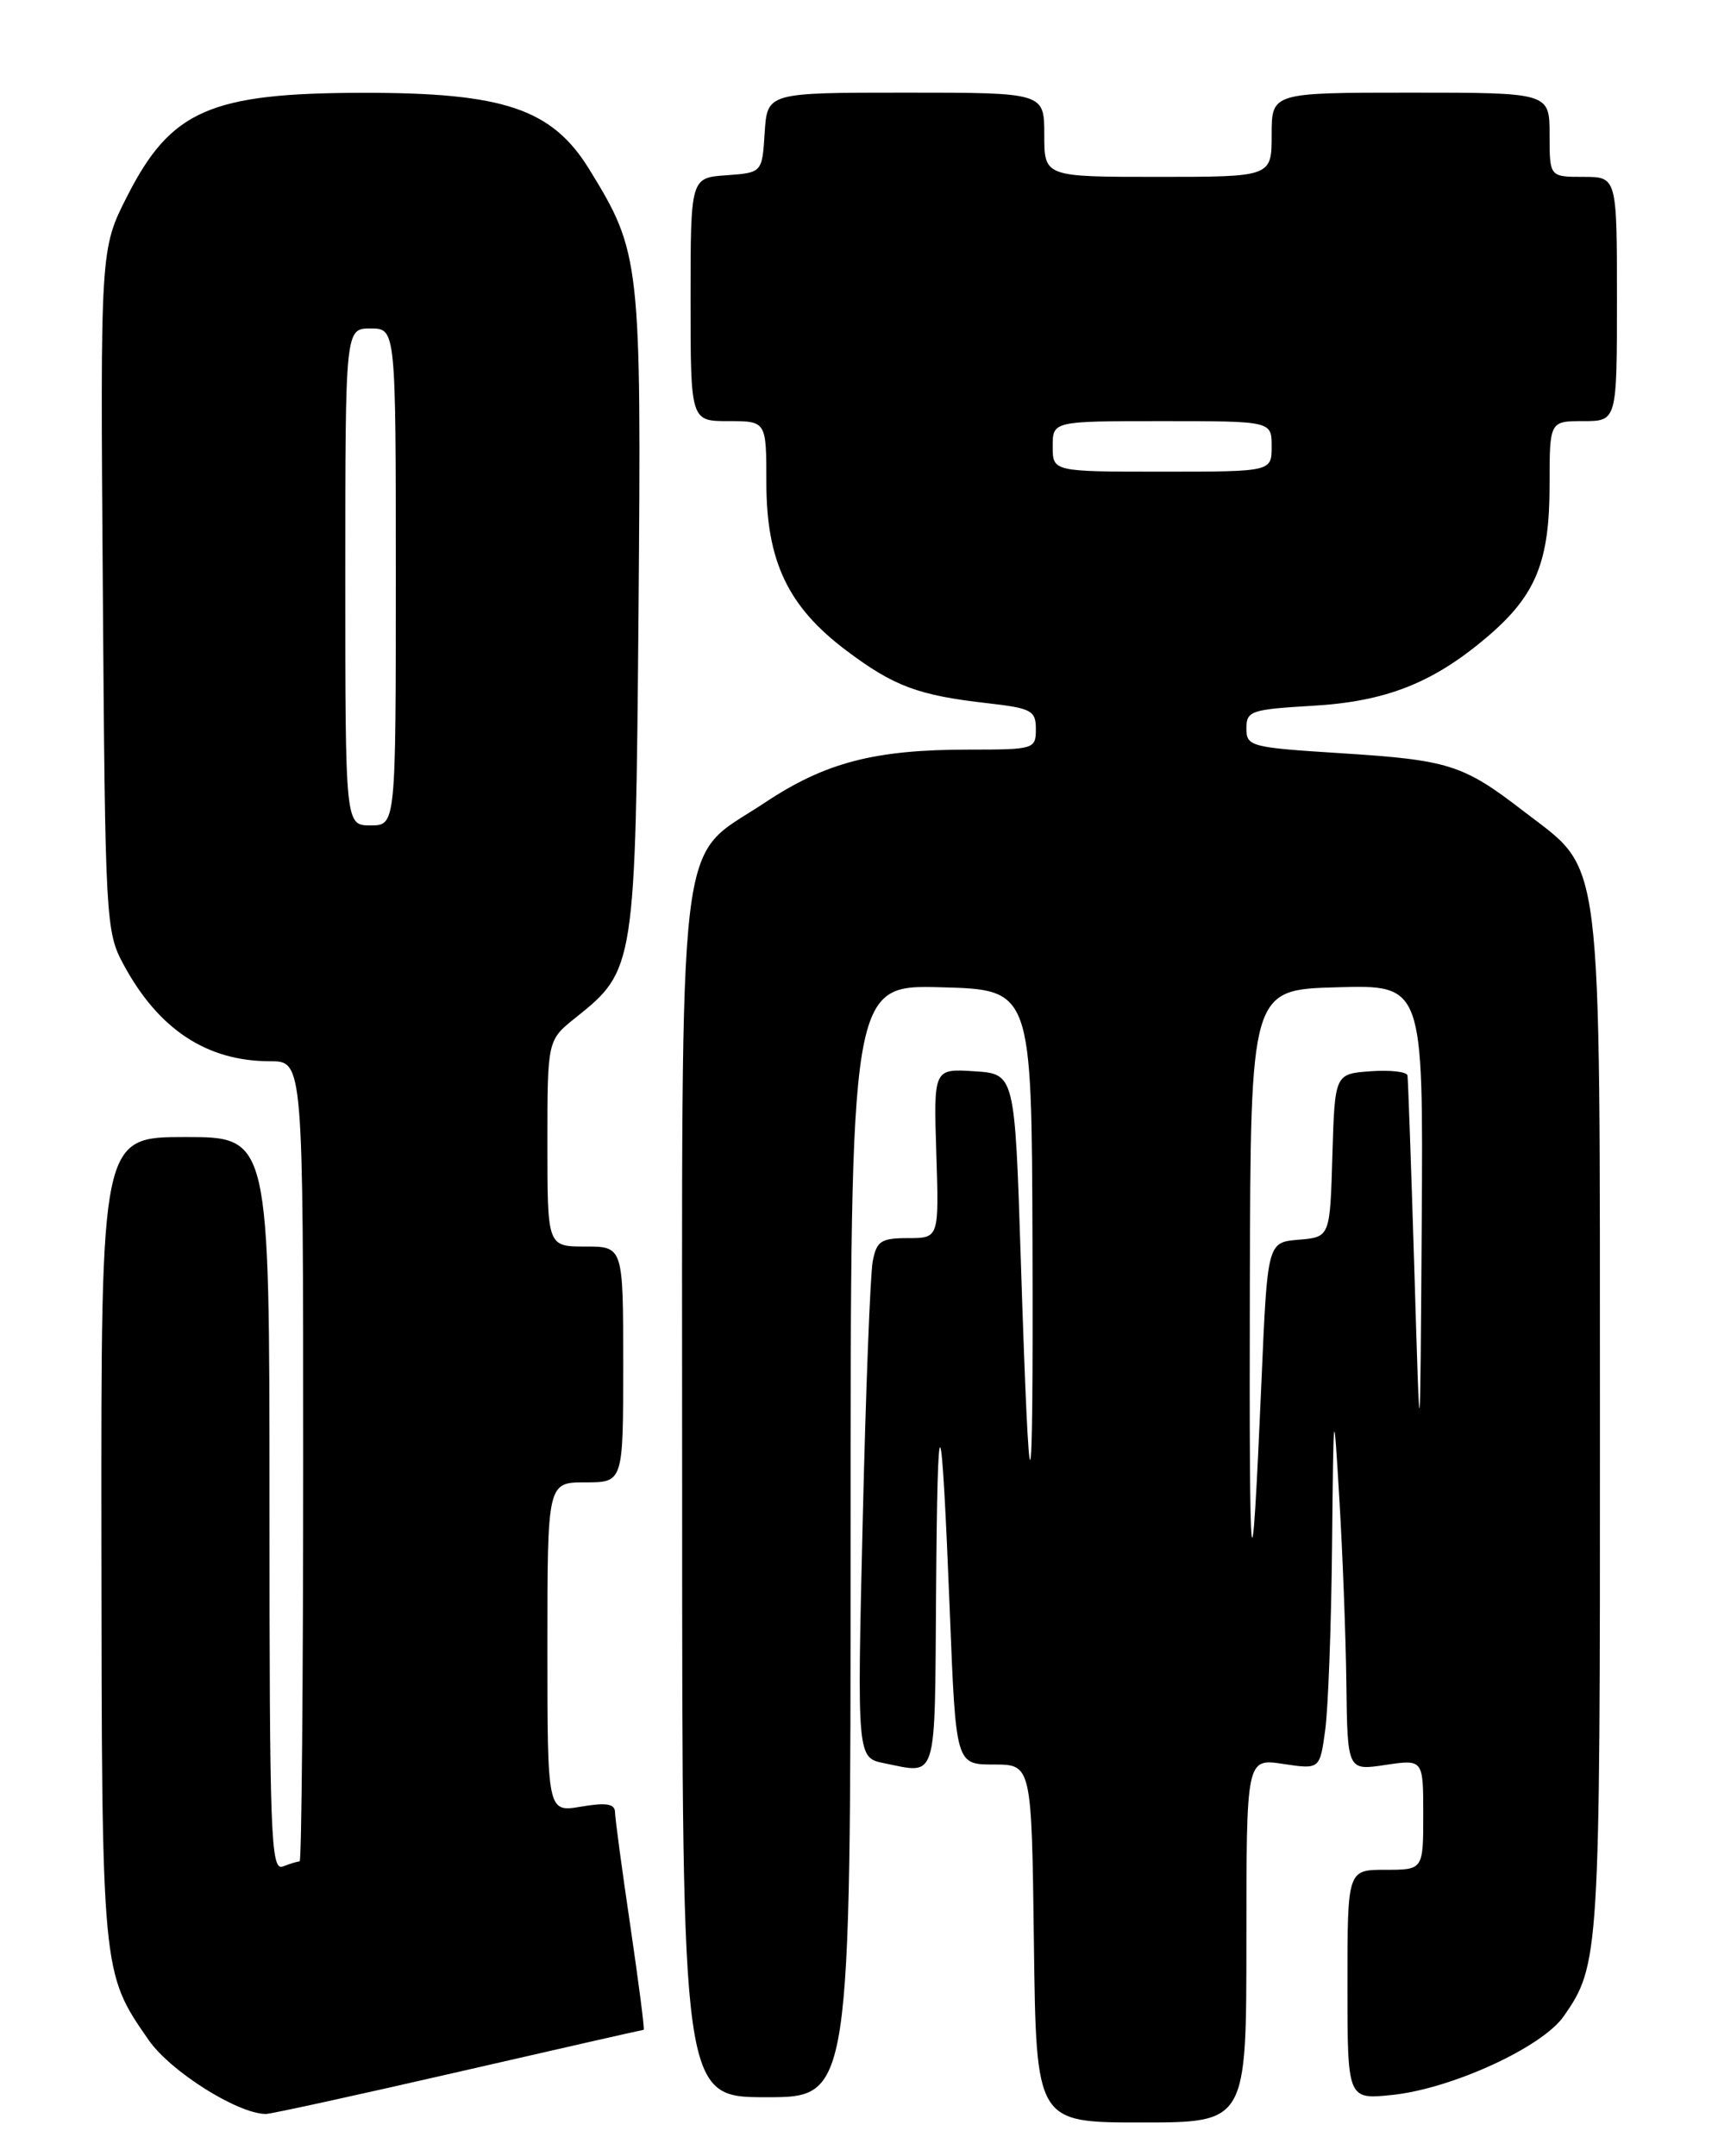<?xml version="1.0" encoding="UTF-8" standalone="no"?>
<!DOCTYPE svg PUBLIC "-//W3C//DTD SVG 1.1//EN" "http://www.w3.org/Graphics/SVG/1.1/DTD/svg11.dtd" >
<svg xmlns="http://www.w3.org/2000/svg" xmlns:xlink="http://www.w3.org/1999/xlink" version="1.1" viewBox="0 0 204 256">
 <g >
 <path fill="currentColor"
d=" M 148.00 230.39 C 148.00 208.77 148.00 208.77 152.36 209.43 C 156.72 210.08 156.72 210.08 157.36 205.40 C 157.71 202.83 158.08 193.02 158.17 183.61 C 158.35 166.50 158.35 166.50 159.04 178.00 C 159.42 184.32 159.80 194.16 159.87 199.86 C 160.00 210.23 160.00 210.23 164.50 209.55 C 169.00 208.88 169.00 208.88 169.00 215.44 C 169.00 222.00 169.00 222.00 164.50 222.00 C 160.00 222.00 160.00 222.00 160.00 235.64 C 160.00 249.28 160.00 249.28 165.32 248.73 C 172.36 248.00 183.12 243.07 185.68 239.39 C 189.93 233.29 190.00 232.18 189.98 169.10 C 189.95 99.61 190.46 103.69 180.91 96.31 C 173.71 90.76 172.06 90.24 159.09 89.42 C 148.50 88.75 148.00 88.62 148.00 86.49 C 148.00 84.41 148.53 84.23 155.82 83.80 C 164.61 83.30 170.22 81.07 176.70 75.53 C 182.38 70.66 184.00 66.69 184.00 57.60 C 184.00 50.00 184.00 50.00 188.00 50.00 C 192.00 50.00 192.00 50.00 192.00 35.50 C 192.00 21.00 192.00 21.00 188.00 21.00 C 184.00 21.00 184.00 21.00 184.00 16.00 C 184.00 11.00 184.00 11.00 167.50 11.00 C 151.00 11.00 151.00 11.00 151.00 16.00 C 151.00 21.00 151.00 21.00 137.50 21.00 C 124.00 21.00 124.00 21.00 124.00 16.00 C 124.00 11.00 124.00 11.00 107.55 11.00 C 91.11 11.00 91.11 11.00 90.80 15.75 C 90.50 20.50 90.50 20.50 86.25 20.81 C 82.00 21.11 82.00 21.11 82.00 35.56 C 82.00 50.00 82.00 50.00 86.50 50.00 C 91.00 50.00 91.00 50.00 91.00 57.29 C 91.00 66.64 93.57 72.04 100.50 77.24 C 106.15 81.49 109.04 82.56 117.25 83.49 C 122.49 84.09 123.00 84.36 123.00 86.57 C 123.00 88.94 122.80 89.00 115.05 89.00 C 103.82 89.00 98.00 90.52 90.77 95.33 C 80.22 102.36 81.00 95.79 81.00 177.75 C 81.00 249.00 81.00 249.00 91.00 249.00 C 101.00 249.00 101.00 249.00 101.00 182.97 C 101.00 116.93 101.00 116.93 111.75 117.22 C 122.50 117.50 122.50 117.50 122.60 147.50 C 122.71 181.29 122.25 181.94 121.21 149.50 C 120.50 127.50 120.50 127.50 115.68 127.19 C 110.86 126.88 110.86 126.88 111.18 136.94 C 111.50 147.00 111.50 147.00 107.83 147.00 C 104.62 147.00 104.09 147.34 103.63 149.75 C 103.34 151.26 102.80 165.15 102.44 180.60 C 101.77 208.70 101.77 208.70 105.01 209.35 C 111.36 210.62 110.99 211.84 111.15 189.25 C 111.32 165.37 111.77 165.99 112.79 191.50 C 113.50 209.50 113.50 209.50 118.00 209.50 C 122.50 209.50 122.50 209.50 122.77 230.75 C 123.04 252.00 123.04 252.00 135.52 252.00 C 148.00 252.00 148.00 252.00 148.00 230.39 Z  M 54.40 246.00 C 66.38 243.25 76.29 241.00 76.43 241.00 C 76.56 241.00 75.85 235.49 74.86 228.75 C 73.86 222.01 73.04 215.90 73.03 215.16 C 73.01 214.16 72.00 213.99 69.00 214.50 C 65.00 215.18 65.00 215.18 65.00 195.59 C 65.00 176.00 65.00 176.00 69.50 176.00 C 74.00 176.00 74.00 176.00 74.00 162.00 C 74.00 148.00 74.00 148.00 69.50 148.00 C 65.00 148.00 65.00 148.00 65.00 135.75 C 65.00 123.50 65.00 123.50 68.35 120.83 C 75.41 115.19 75.46 114.85 75.82 72.60 C 76.16 30.93 76.06 30.00 69.97 20.10 C 65.55 12.93 59.85 11.00 43.16 11.02 C 24.95 11.04 20.29 13.08 15.09 23.32 C 11.91 29.58 11.91 29.58 12.21 70.04 C 12.49 109.30 12.56 110.62 14.66 114.50 C 18.82 122.22 24.55 126.00 32.07 126.00 C 36.00 126.00 36.00 126.00 36.00 173.50 C 36.00 199.62 35.81 221.00 35.58 221.00 C 35.35 221.00 34.45 221.27 33.58 221.61 C 32.15 222.15 32.00 217.96 32.00 178.61 C 32.00 135.00 32.00 135.00 22.00 135.00 C 12.00 135.00 12.00 135.00 12.04 182.75 C 12.09 234.40 12.07 234.16 17.65 242.21 C 20.22 245.92 28.20 250.96 31.56 250.99 C 32.14 251.00 42.42 248.75 54.40 246.00 Z  M 148.41 152.50 C 148.50 117.50 148.50 117.50 158.75 117.22 C 169.00 116.93 169.00 116.93 168.82 145.22 C 168.63 173.50 168.63 173.50 167.95 151.00 C 167.57 138.62 167.20 128.14 167.13 127.69 C 167.06 127.25 165.09 127.02 162.75 127.19 C 158.50 127.50 158.50 127.50 158.21 137.19 C 157.93 146.88 157.93 146.88 154.21 147.19 C 150.50 147.50 150.50 147.50 149.79 164.00 C 148.60 191.49 148.32 189.11 148.41 152.50 Z  M 125.00 53.00 C 125.00 50.00 125.00 50.00 138.00 50.00 C 151.00 50.00 151.00 50.00 151.00 53.00 C 151.00 56.00 151.00 56.00 138.00 56.00 C 125.00 56.00 125.00 56.00 125.00 53.00 Z  M 41.00 68.50 C 41.00 39.00 41.00 39.00 44.00 39.00 C 47.00 39.00 47.00 39.00 47.00 68.50 C 47.00 98.00 47.00 98.00 44.00 98.00 C 41.00 98.00 41.00 98.00 41.00 68.50 Z "/>
</g>
</svg>